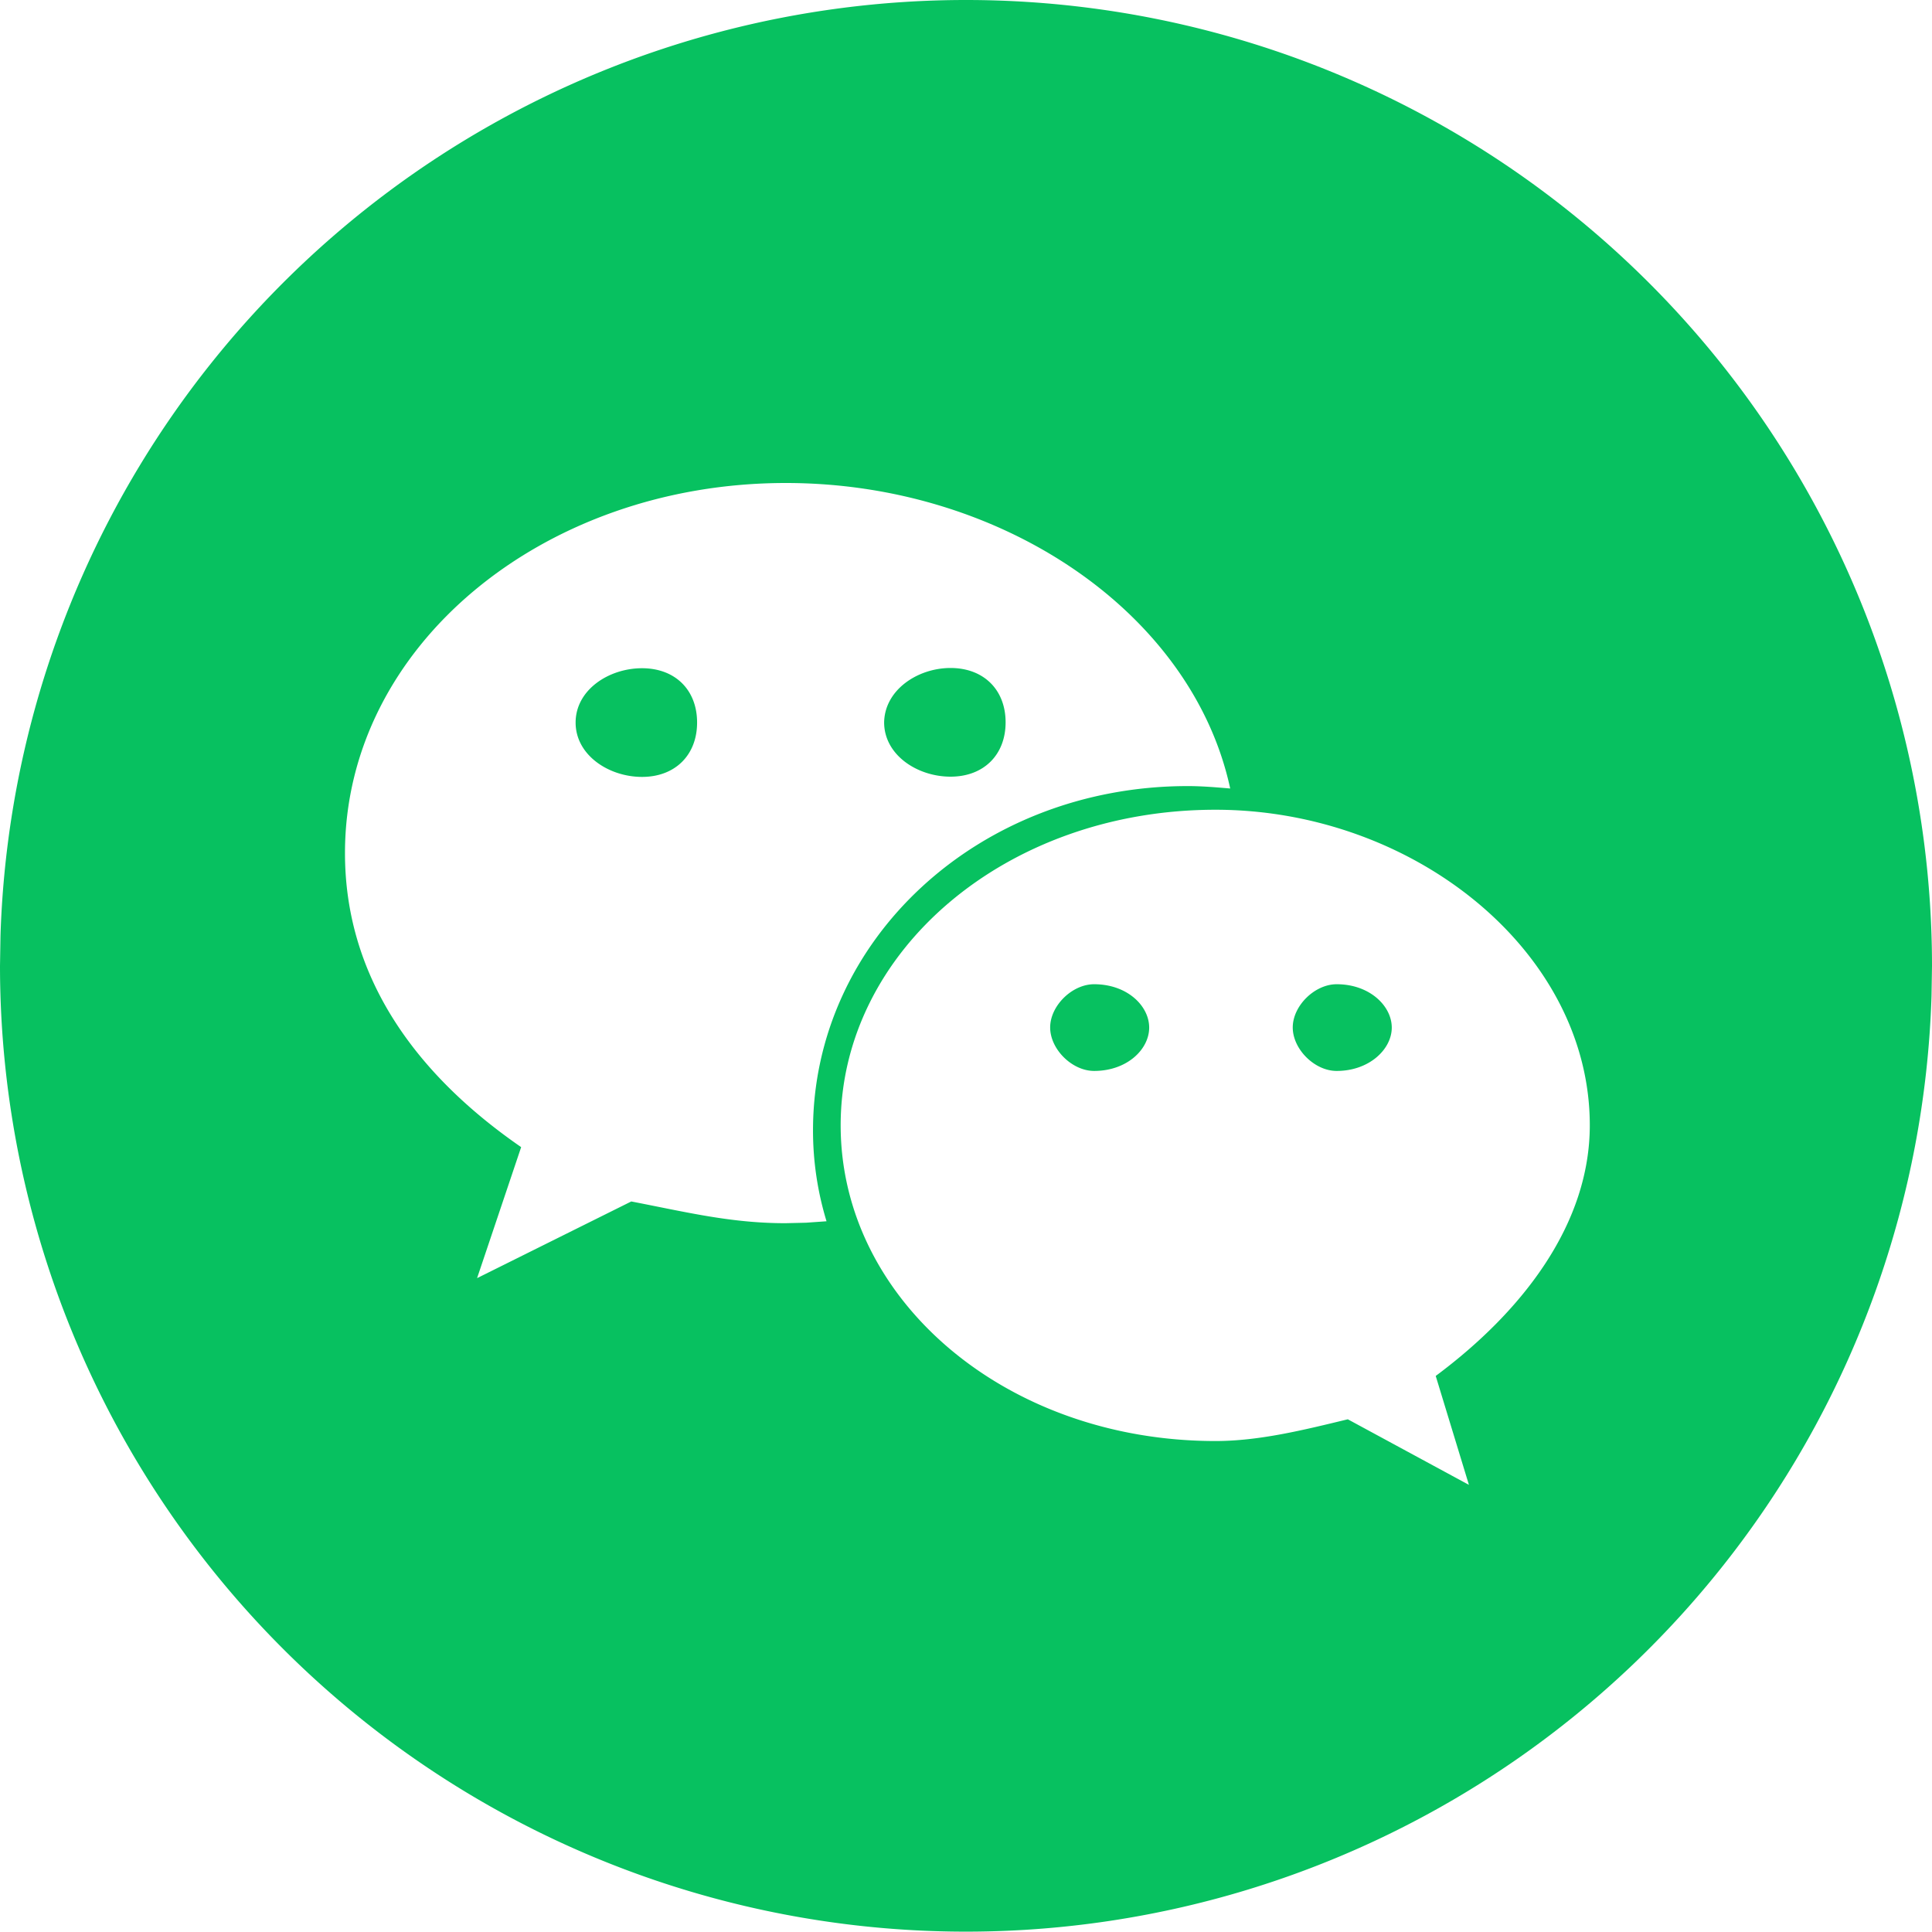<?xml version="1.0" standalone="no"?><!DOCTYPE svg PUBLIC "-//W3C//DTD SVG 1.1//EN"
        "http://www.w3.org/Graphics/SVG/1.1/DTD/svg11.dtd">
<svg t="1744960868267" class="icon" viewBox="0 0 1024 1024" version="1.1" xmlns="http://www.w3.org/2000/svg" p-id="3221"
     xmlns:xlink="http://www.w3.org/1999/xlink" width="200" height="200">
    <path d="M512 0a512 512 0 0 1 512 512l-0.256 16A512 512 0 0 1 0 512l0.256-16A512 512 0 0 1 512 0z m132.224 429.184c-111.168 0-198.656 75.136-198.656 167.232 0 92.48 87.488 167.36 198.656 167.36 23.296 0 46.848-5.888 70.144-11.52l64.192 34.752-17.6-57.728c46.72-34.752 81.664-80.96 81.664-132.864 0-92.16-93.376-167.232-198.4-167.232zM416.448 256c-128.384 0-233.6 86.336-233.6 196.16 0 63.36 34.88 115.456 93.376 155.84l-23.36 69.44 81.728-40.64c29.184 5.632 52.736 11.52 81.728 11.52l10.88-0.256 10.88-0.768a164.736 164.736 0 0 1-7.168-48.192c0-100.736 87.552-182.464 198.656-182.464 7.488 0 14.912 0.64 22.464 1.28C631.936 324.928 531.264 256 416.512 256z m163.456 265.664c17.6 0 29.184 11.52 29.184 22.976 0 11.52-11.712 22.976-29.184 22.976-11.712 0-23.296-11.52-23.296-23.04 0-11.456 11.584-22.912 23.296-22.912z m128.576 0c17.472 0 29.184 11.52 29.184 22.976 0 11.52-11.968 22.976-29.184 22.976h-0.064c-11.648 0-23.232-11.52-23.232-23.04 0-11.456 11.584-22.912 23.296-22.912zM340.288 354.176c17.536 0 29.184 11.456 29.184 28.8 0 17.088-11.52 28.8-29.184 28.8-17.6 0-35.2-11.52-35.2-28.8 0-17.344 17.6-28.8 35.2-28.8z m163.52-0.128c17.536 0 29.184 11.52 29.184 28.8s-11.648 28.8-29.184 28.8c-17.664 0-35.2-11.52-35.2-28.8 0.32-17.28 17.856-28.8 35.2-28.8z"
          fill="#07c160" p-id="3222"></path>
</svg>

